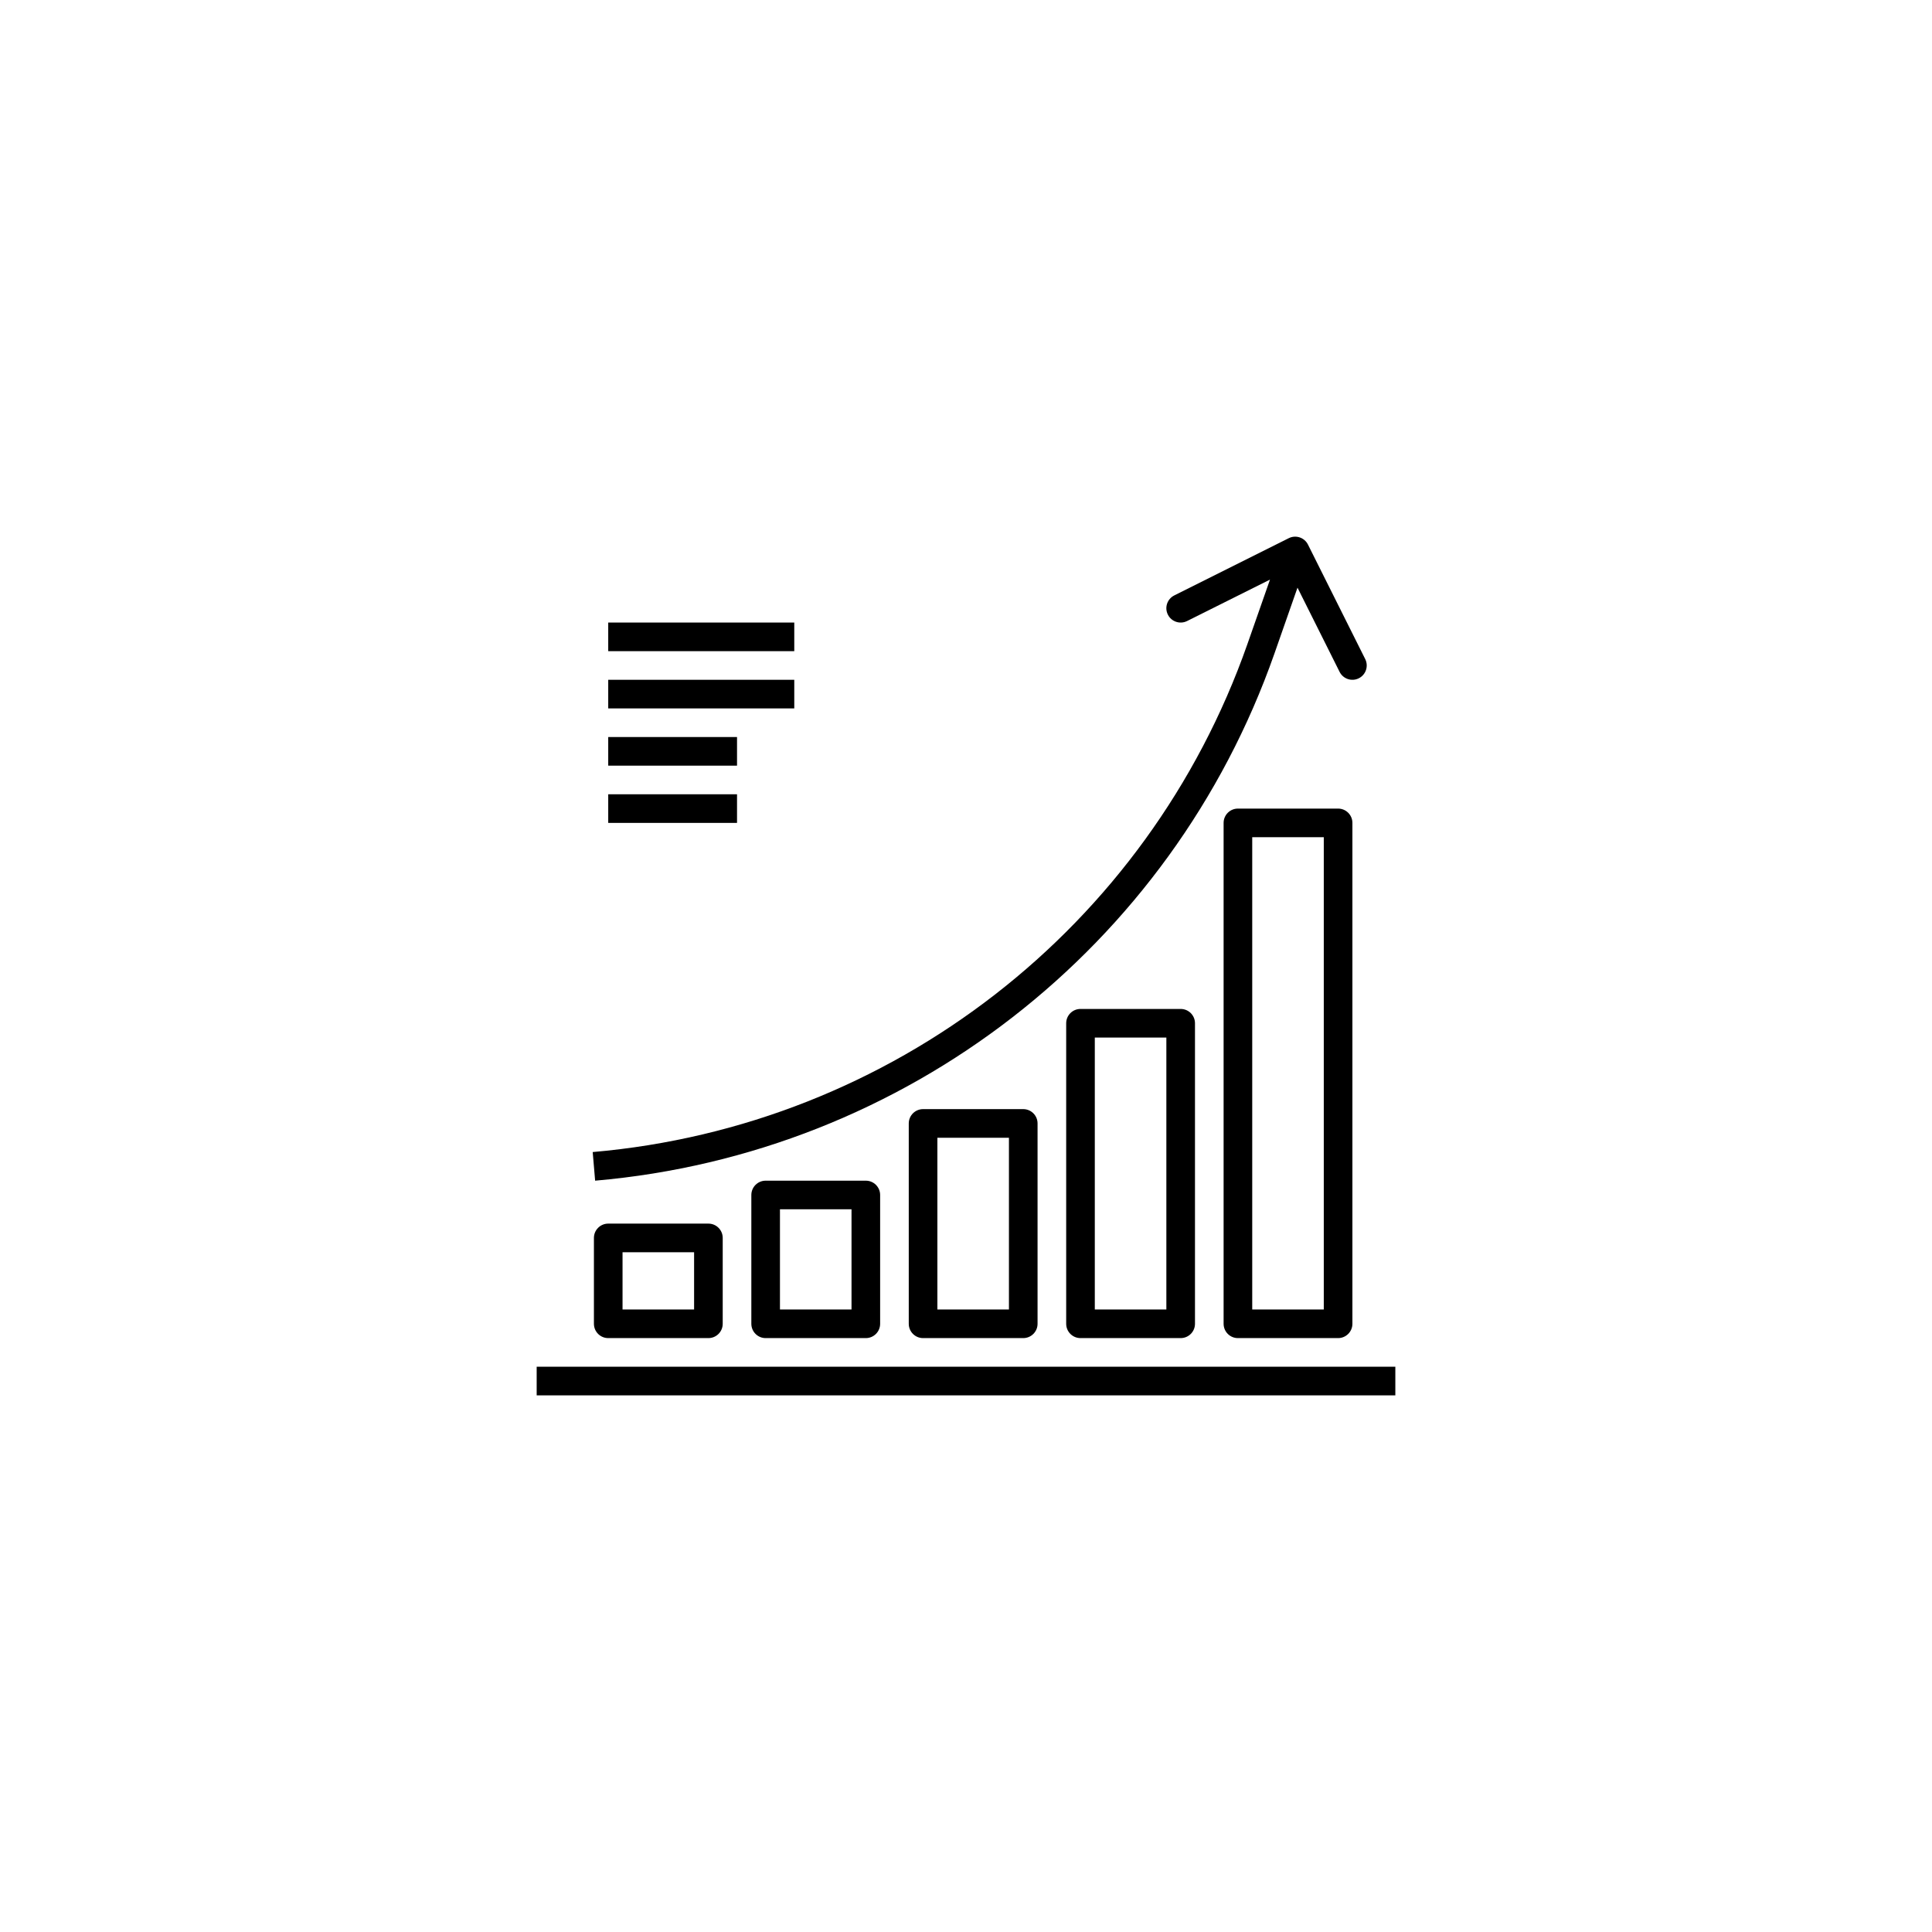 <svg width="1080" height="1080" viewBox="0 0 1080 1080" fill="none" xmlns="http://www.w3.org/2000/svg">
<g clip-path="url(#clip0)">
<path d="M444.003 348.006H340.003V364.006H444.003V348.006Z" fill="black"/>
<path d="M444.003 380.006H340.003V396.006H444.003V380.006Z" fill="black"/>
<path d="M412.003 412.006H340.003V428.006H412.003V412.006Z" fill="black"/>
<path d="M412.003 444.006H340.003V460.006H412.003V444.006Z" fill="black"/>
<path d="M780.003 764.006H300.003V780.006H780.003V764.006Z" fill="black"/>
<path d="M763.163 368.43L731.163 304.43C729.19 300.476 724.387 298.87 720.433 300.843C720.431 300.844 720.429 300.845 720.427 300.846L656.427 332.846C652.473 334.821 650.868 339.628 652.843 343.582C654.818 347.536 659.625 349.141 663.579 347.166L709.931 324.006L697.283 360.118C641.69 518.446 498.501 629.522 331.323 644.006L332.683 660.006C506.16 644.978 654.737 529.701 712.395 365.398L725.307 328.502L748.843 375.582C750.818 379.536 755.625 381.141 759.579 379.166C763.534 377.191 765.138 372.385 763.163 368.43Z" fill="black"/>
<path d="M396.003 684.006H340.003C335.585 684.006 332.003 687.588 332.003 692.006V740.006C332.003 744.424 335.585 748.006 340.003 748.006H396.003C400.421 748.006 404.003 744.424 404.003 740.006V692.006C404.003 687.588 400.421 684.006 396.003 684.006ZM388.003 732.006H348.003V700.006H388.003V732.006Z" fill="black"/>
<path d="M484.003 660.006H428.003C423.585 660.006 420.003 663.588 420.003 668.006V740.006C420.003 744.424 423.585 748.006 428.003 748.006H484.003C488.421 748.006 492.003 744.424 492.003 740.006V668.006C492.003 663.588 488.421 660.006 484.003 660.006ZM476.003 732.006H436.003V676.006H476.003V732.006Z" fill="black"/>
<path d="M572.003 620.006H516.003C511.585 620.006 508.003 623.588 508.003 628.006V740.006C508.003 744.424 511.585 748.006 516.003 748.006H572.003C576.421 748.006 580.003 744.424 580.003 740.006V628.006C580.003 623.588 576.421 620.006 572.003 620.006ZM564.003 732.006H524.003V636.006H564.003V732.006Z" fill="black"/>
<path d="M660.003 564.006H604.003C599.585 564.006 596.003 567.588 596.003 572.006V740.006C596.003 744.424 599.585 748.006 604.003 748.006H660.003C664.421 748.006 668.003 744.424 668.003 740.006V572.006C668.003 567.588 664.421 564.006 660.003 564.006ZM652.003 732.006H612.003V580.006H652.003V732.006Z" fill="black"/>
<path d="M748.003 452.006H692.003C687.585 452.006 684.003 455.588 684.003 460.006V740.006C684.003 744.424 687.585 748.006 692.003 748.006H748.003C752.421 748.006 756.003 744.424 756.003 740.006V460.006C756.003 455.588 752.421 452.006 748.003 452.006ZM740.003 732.006H700.003V468.006H740.003V732.006Z" fill="black"/>
</g>
<defs>
<clipPath id="clip0">
<rect width="480.006" height="480.006" fill="white" transform="translate(300 300)"/>
</clipPath>
</defs>
</svg>
